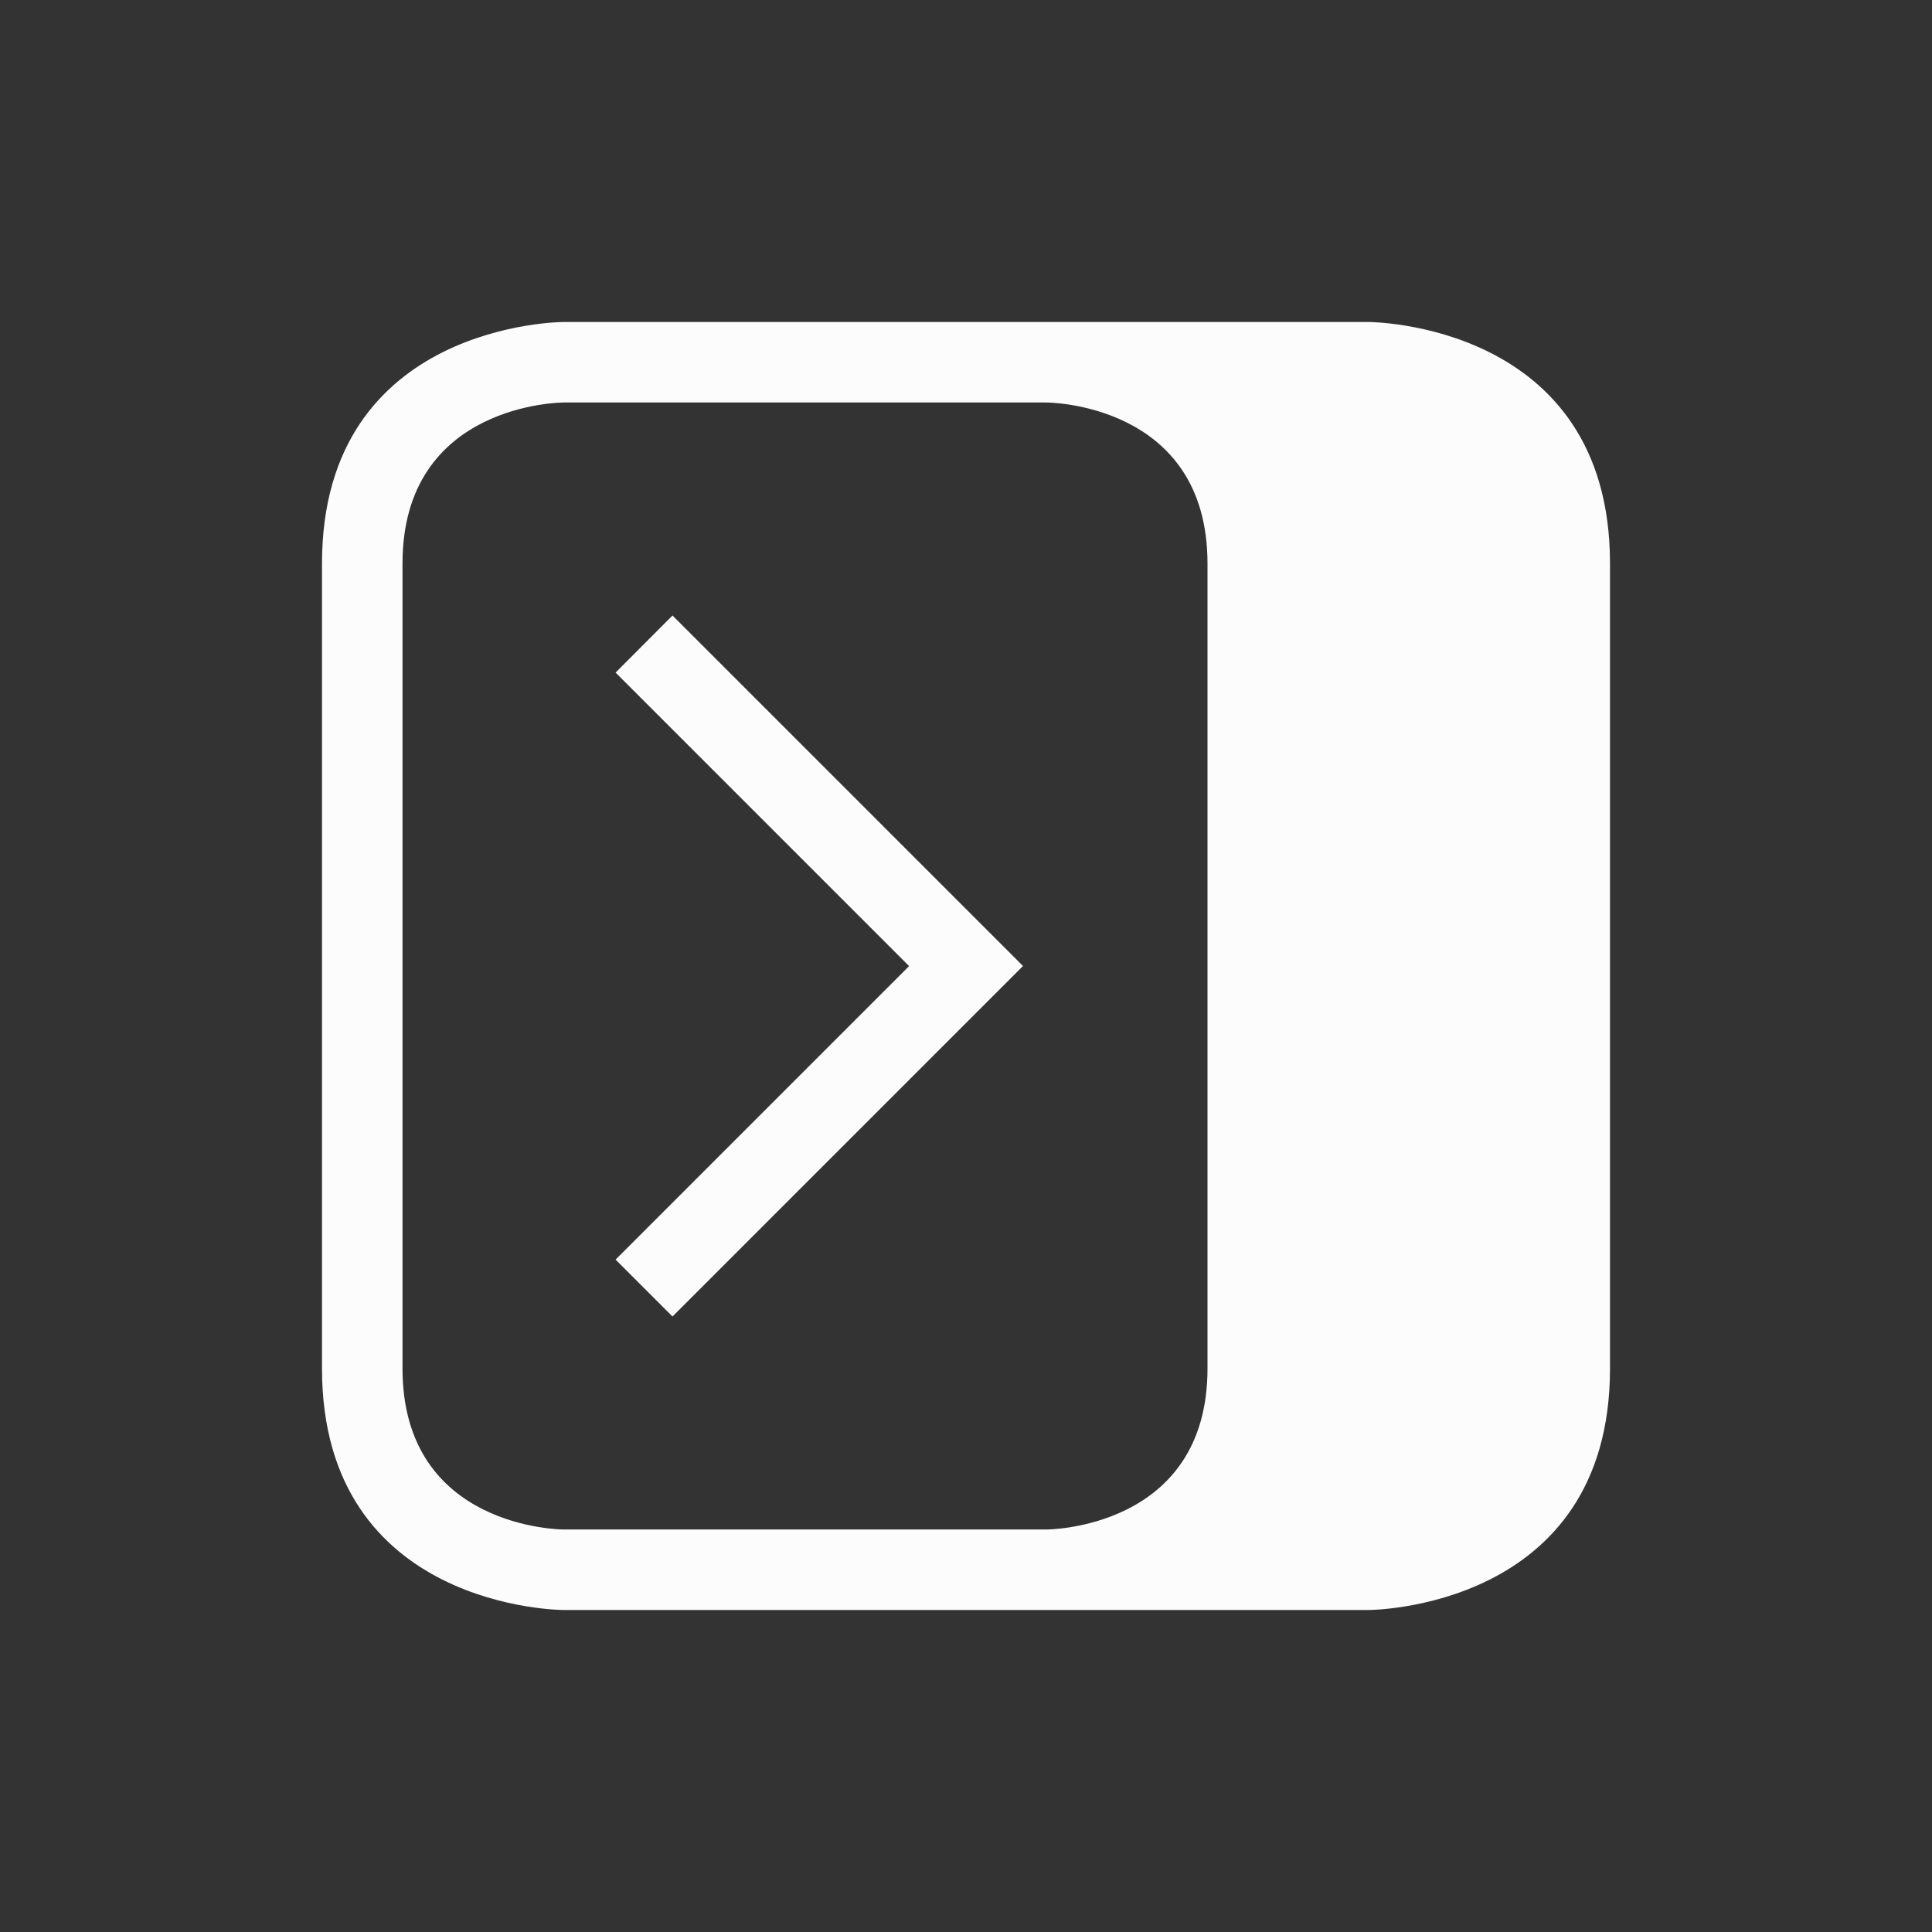<svg xmlns="http://www.w3.org/2000/svg" viewBox="0 0 24 24" width="24" height="24">
  <rect x="0" y="0" width="24" height="24" fill="#333333" stroke="none"/>
  <style type="text/css" id="current-color-scheme">.ColorScheme-Text {color:#fcfcfc;}</style>
  <g transform="translate(1,1)">
    <g class="ColorScheme-Text" fill="currentColor">
      <path d="m 19,6 c 0,3 0,7 0,10 0,3 -3,3 -3,3 H 6 C 6,19 3,19 3,16 3,13 3,9 3,6 3,3 6,3 6,3 h 10 c 0,0 3,0 3,3 z M 14,6 C 14,4 12,4 12,4 H 6 c 0,0 -2,0 -2,2 0,2 0,8 0,10 0,2 2,2 2,2 h 6 c 0,0 2,0 2,-2 0,-2 0,-8 0,-10 z" stroke-linecap="square" stroke-linejoin="round"/>
      <path d="m7.354 6.646 4.354 4.354-4.354 4.354-.707-.707 3.646-3.646-3.646-3.646z"/>
    </g>
  </g>
</svg>
